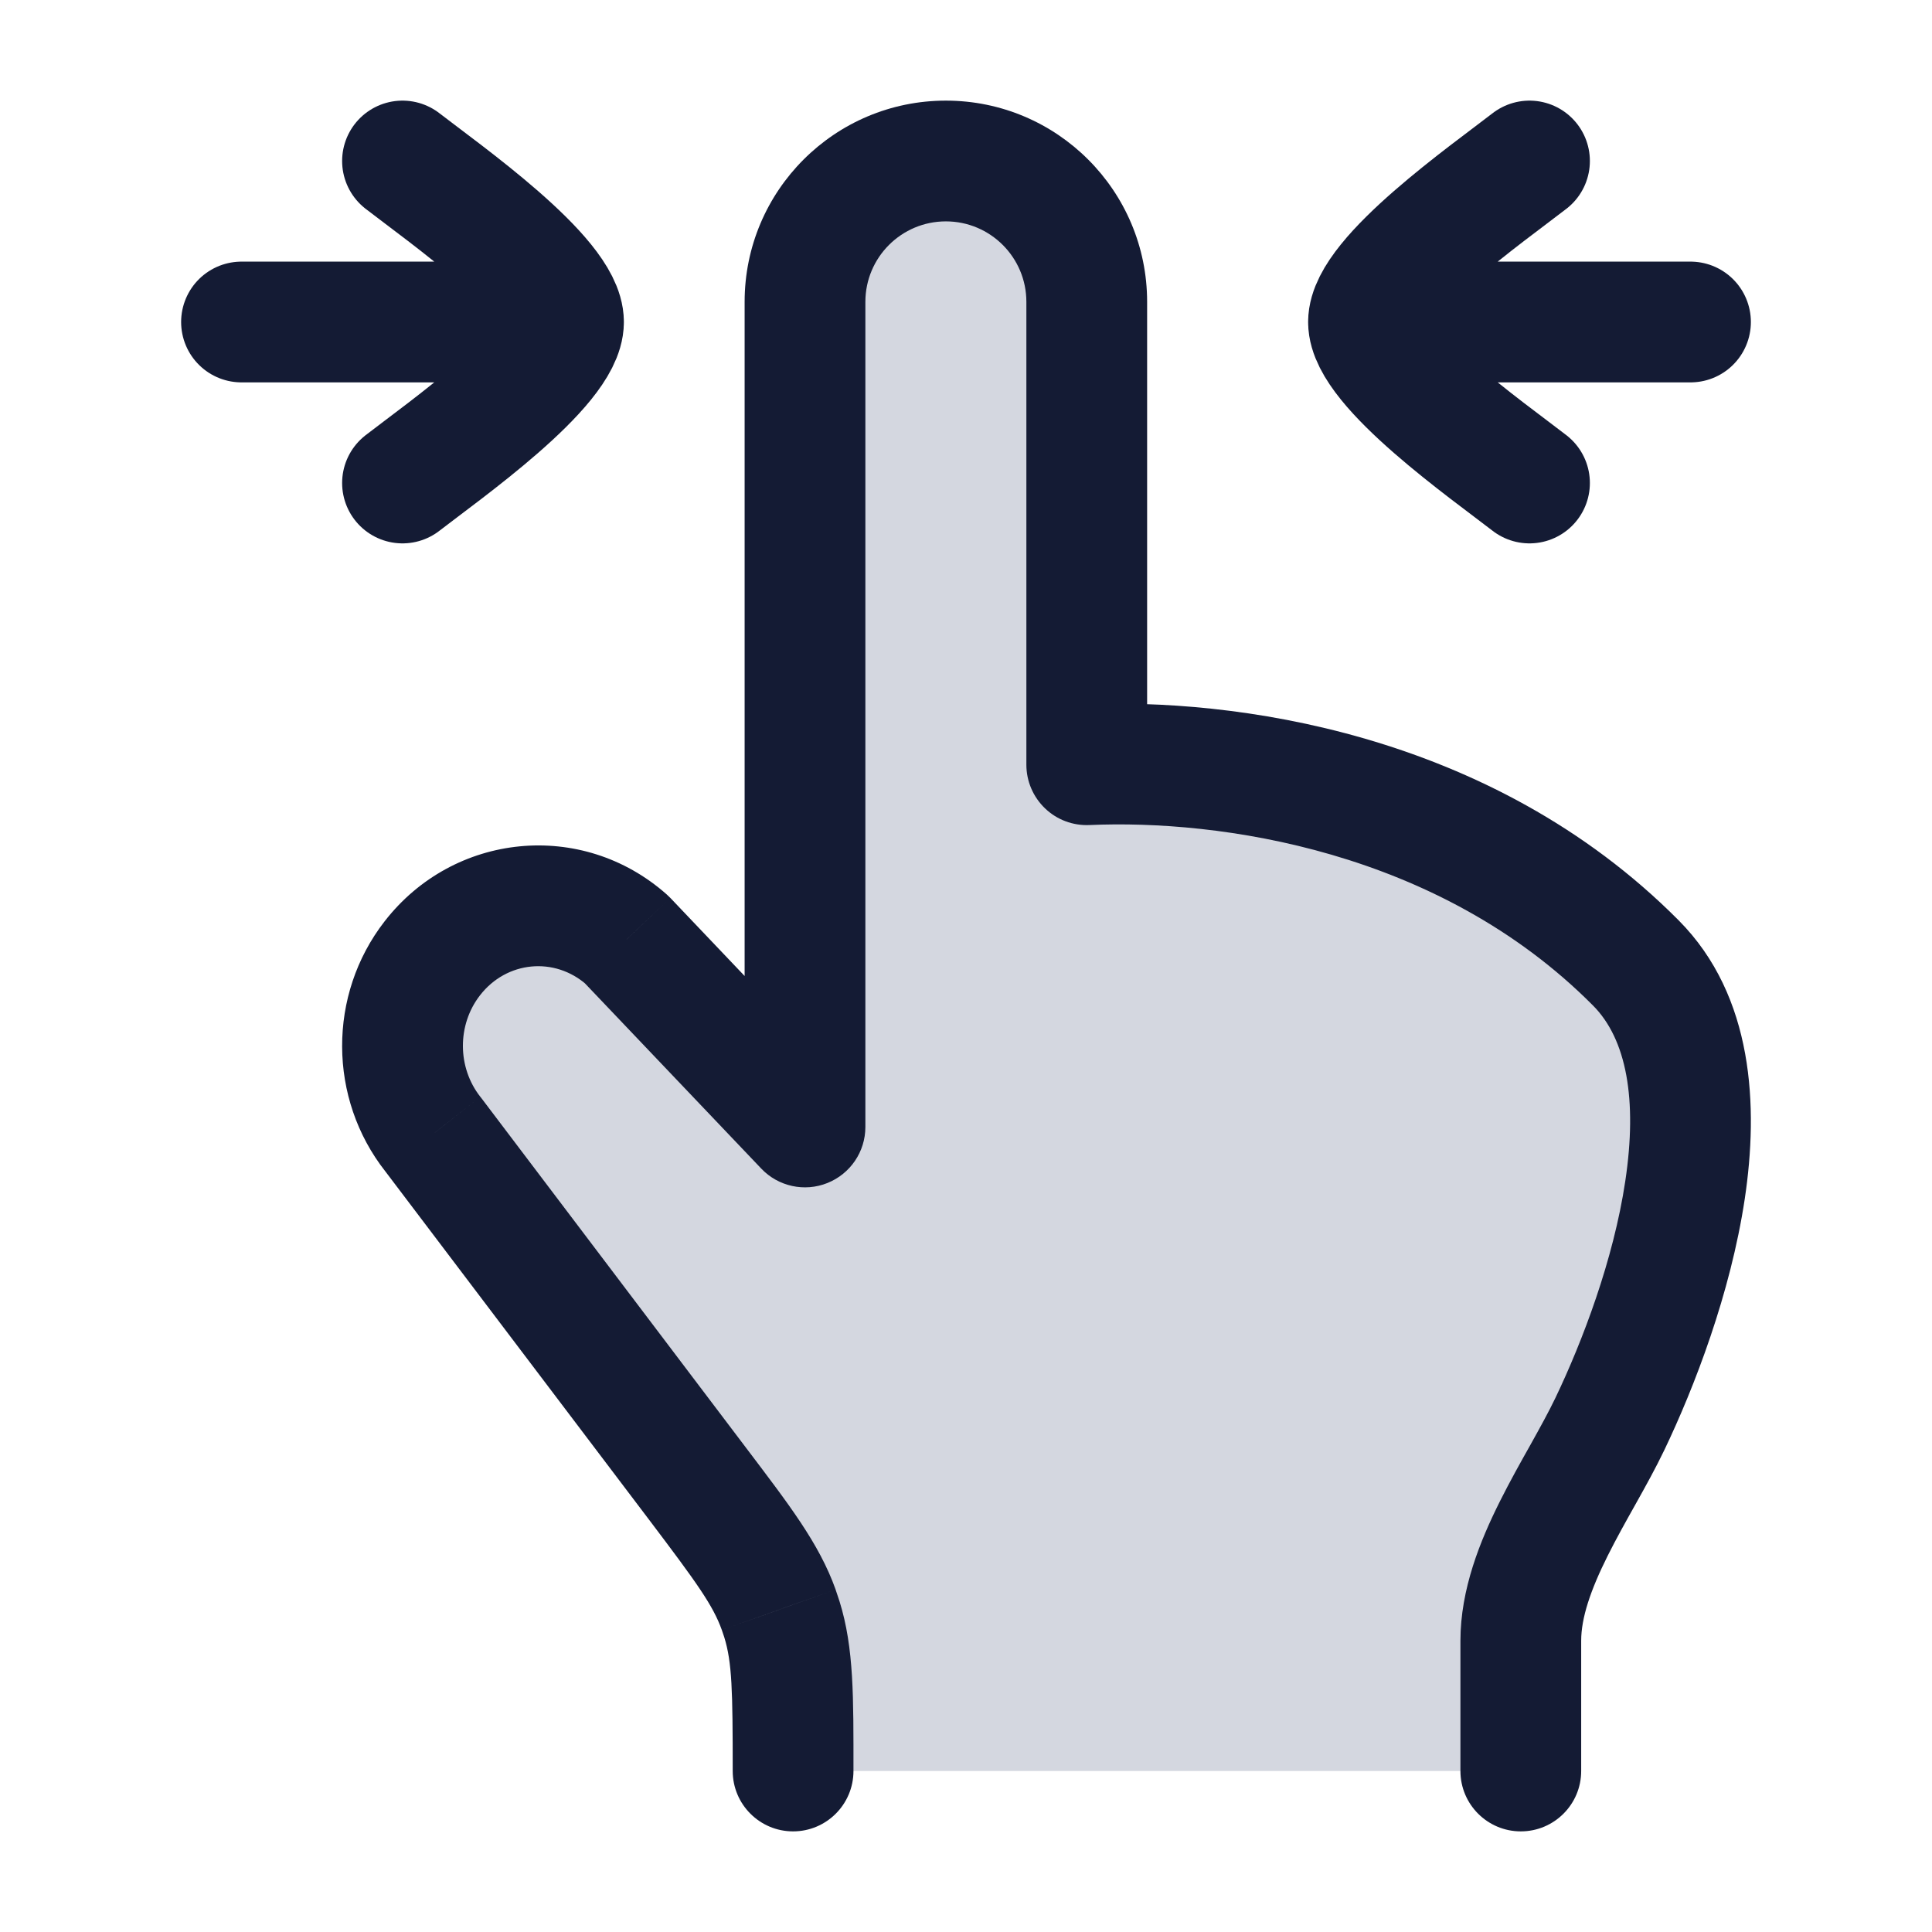 <svg width="24" height="24" viewBox="0 0 24 24" fill="none" xmlns="http://www.w3.org/2000/svg">
<path d="M19.998 17.689C20.706 16.212 21.673 13.323 20.321 11.962C18.189 9.817 15.208 9.424 13.5 9.5V3.75C13.5 2.784 12.716 2 11.75 2C10.784 2 10 2.784 10 3.75V14L7.783 11.671C7.059 11.031 5.965 11.137 5.369 11.905C4.874 12.544 4.877 13.453 5.378 14.089L8.659 18.424C9.23 19.179 9.516 19.556 9.673 19.997C9.687 20.036 9.7 20.076 9.713 20.116C9.852 20.563 9.852 21.042 9.852 22H18.892V20.382C18.892 19.456 19.616 18.488 19.998 17.689Z" fill="#D4D7E0"/>
<path d="M20.321 11.962L19.789 12.491L20.321 11.962ZM19.998 17.689L20.675 18.013L20.675 18.013L19.998 17.689ZM18.892 20.382H19.642H18.892ZM10 14L9.457 14.517C9.668 14.739 9.994 14.81 10.278 14.696C10.563 14.582 10.75 14.307 10.75 14H10ZM7.783 11.671L8.327 11.154C8.312 11.139 8.296 11.124 8.28 11.109L7.783 11.671ZM5.378 14.089L5.976 13.636C5.973 13.632 5.97 13.628 5.967 13.625L5.378 14.089ZM8.659 18.424L8.061 18.876H8.061L8.659 18.424ZM5.369 11.905L4.777 11.446L4.777 11.446L5.369 11.905ZM18.142 22C18.142 22.414 18.478 22.75 18.892 22.75C19.306 22.75 19.642 22.414 19.642 22H18.142ZM9.102 22C9.102 22.414 9.438 22.75 9.852 22.75C10.266 22.75 10.602 22.414 10.602 22H9.102ZM9.713 20.116L10.429 19.893L9.713 20.116ZM9.673 19.997L10.38 19.746L10.38 19.745L9.673 19.997ZM10 3.75H10.75H10ZM13.5 3.75H14.25H13.5ZM13.5 9.5H12.75C12.75 9.705 12.834 9.9 12.982 10.042C13.13 10.184 13.329 10.258 13.533 10.249L13.5 9.5ZM19.789 12.491C20.205 12.909 20.342 13.657 20.19 14.671C20.044 15.649 19.657 16.666 19.322 17.365L20.675 18.013C21.047 17.236 21.497 16.07 21.674 14.893C21.845 13.753 21.789 12.375 20.853 11.433L19.789 12.491ZM19.322 17.365C19.238 17.54 19.133 17.73 19.01 17.951C18.89 18.164 18.755 18.405 18.631 18.653C18.39 19.135 18.142 19.738 18.142 20.382H19.642C19.642 20.1 19.756 19.756 19.973 19.323C20.078 19.113 20.195 18.904 20.319 18.683C20.439 18.469 20.567 18.238 20.675 18.013L19.322 17.365ZM10.543 13.483L8.327 11.154L7.24 12.188L9.457 14.517L10.543 13.483ZM4.779 14.541L8.061 18.876L9.257 17.971L5.976 13.636L4.779 14.541ZM4.777 11.446C4.07 12.357 4.075 13.647 4.788 14.553L5.967 13.625C5.68 13.26 5.678 12.732 5.962 12.365L4.777 11.446ZM8.28 11.109C7.228 10.179 5.635 10.339 4.777 11.446L5.962 12.365C6.295 11.935 6.89 11.883 7.287 12.233L8.28 11.109ZM18.142 20.382V22H19.642V20.382H18.142ZM10.602 22C10.602 21.087 10.61 20.474 10.429 19.893L8.997 20.338C9.094 20.652 9.102 20.996 9.102 22H10.602ZM8.061 18.876C8.66 19.668 8.857 19.942 8.967 20.249L10.38 19.745C10.175 19.171 9.801 18.69 9.257 17.971L8.061 18.876ZM10.429 19.893C10.413 19.843 10.397 19.794 10.38 19.746L8.967 20.249C8.977 20.279 8.987 20.308 8.997 20.338L10.429 19.893ZM9.25 3.75V14H10.75V3.75H9.25ZM12.75 3.75V9.5H14.25V3.75H12.75ZM13.533 10.249C15.137 10.178 17.868 10.557 19.789 12.491L20.853 11.433C18.511 9.076 15.28 8.67 13.467 8.751L13.533 10.249ZM10.75 3.75C10.75 3.198 11.198 2.75 11.75 2.75V1.25C10.369 1.25 9.25 2.369 9.25 3.75H10.75ZM11.75 2.75C12.302 2.75 12.75 3.198 12.75 3.75H14.25C14.25 2.369 13.131 1.25 11.75 1.25V2.75Z" fill="#141B34"/>
<path d="M17 4L21 4M17 4C17 4.56 18.494 5.607 19 6M17 4C17 3.44 18.494 2.393 19 2" stroke="#141B34" stroke-width="1.5" stroke-linecap="round" stroke-linejoin="round"/>
<path d="M7 4L3 4M7 4C7 3.44 5.506 2.393 5 2M7 4C7 4.56 5.506 5.607 5 6" stroke="#141B34" stroke-width="1.5" stroke-linecap="round" stroke-linejoin="round"/>
</svg>
